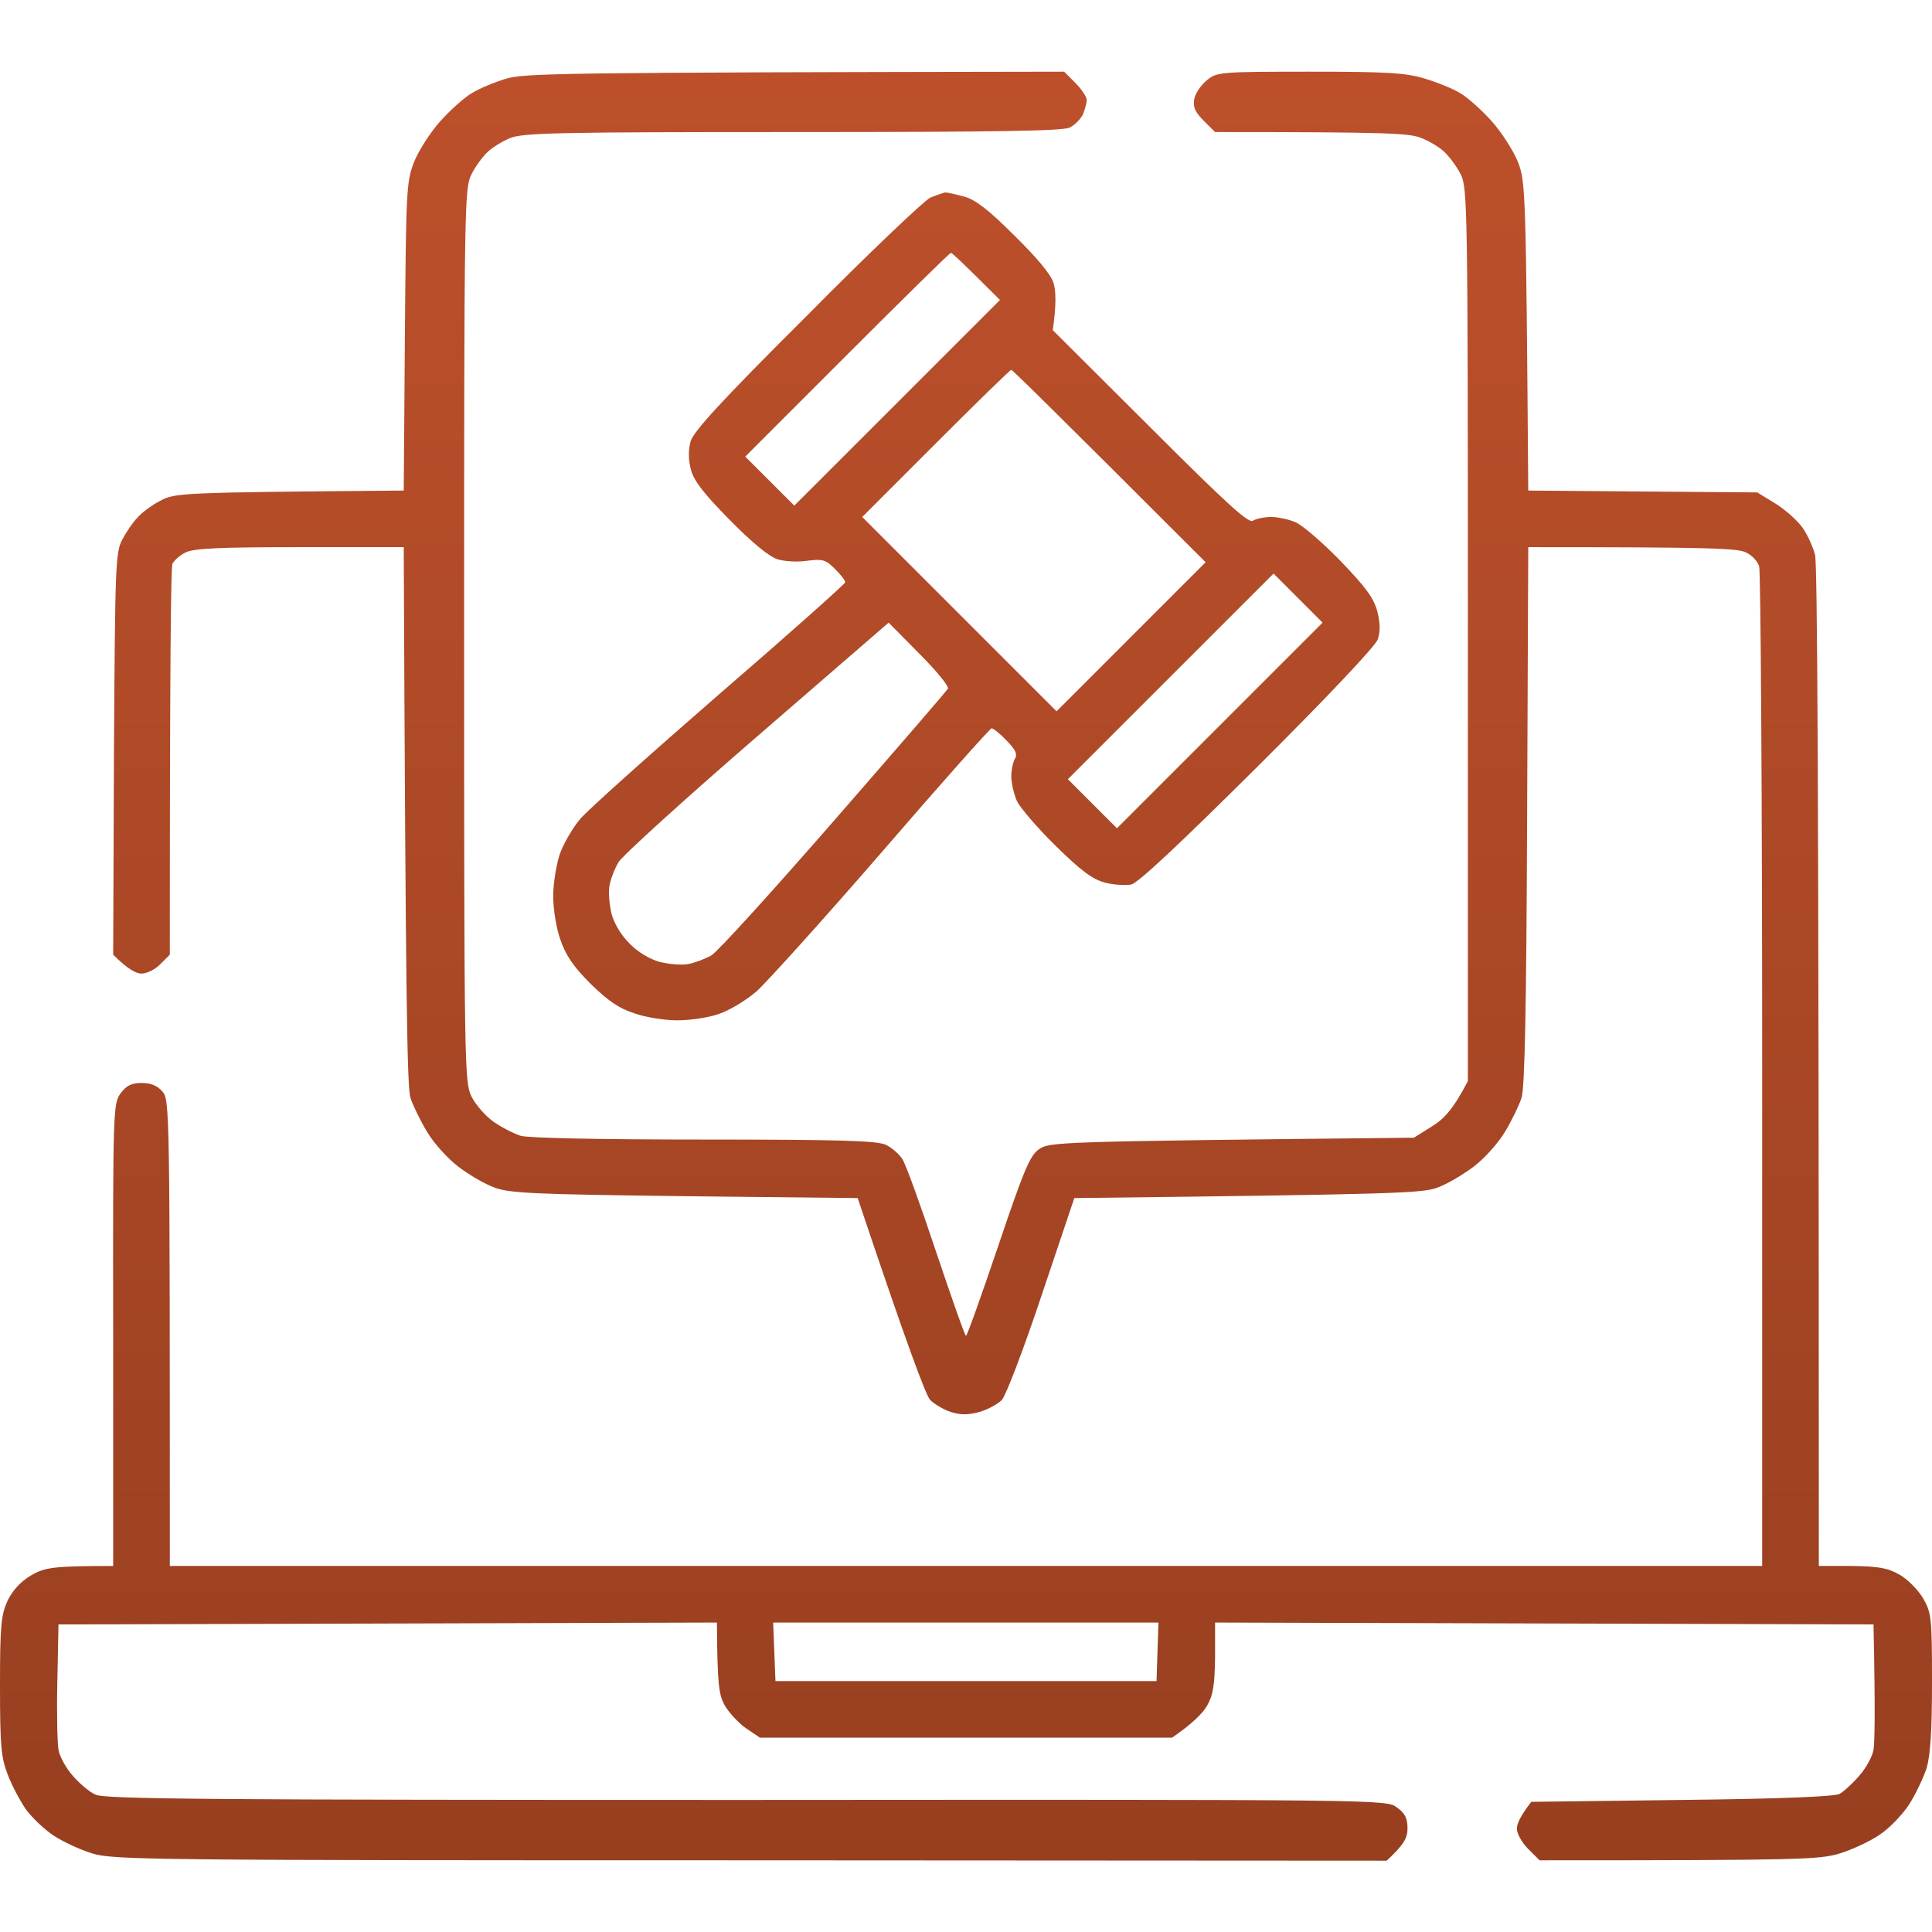 <svg width="48" height="48" viewBox="0 0 48 48" fill="none" xmlns="http://www.w3.org/2000/svg">
<path fill-rule="evenodd" clip-rule="evenodd" d="M26.438 1.781L26.719 2.062C26.869 2.212 27 2.409 27 2.484C27 2.559 26.953 2.719 26.906 2.841C26.85 2.953 26.709 3.103 26.578 3.169C26.4 3.253 24.825 3.281 19.688 3.281C13.875 3.281 12.984 3.3 12.675 3.431C12.488 3.506 12.225 3.666 12.113 3.778C11.991 3.891 11.803 4.144 11.709 4.341C11.541 4.678 11.531 5.062 11.531 15.778C11.531 26.503 11.541 26.869 11.709 27.234C11.812 27.441 12.056 27.722 12.253 27.863C12.45 28.003 12.759 28.163 12.938 28.219C13.134 28.275 14.906 28.312 17.512 28.312C20.906 28.312 21.797 28.341 22.012 28.444C22.153 28.509 22.331 28.669 22.416 28.791C22.5 28.913 22.875 29.953 23.259 31.106C23.644 32.25 23.972 33.188 24 33.188C24.028 33.188 24.384 32.184 24.797 30.966C25.434 29.081 25.584 28.716 25.809 28.556C26.072 28.369 26.212 28.359 35.128 28.266L35.578 27.984C35.878 27.797 36.103 27.562 36.469 26.859V15.769C36.469 5.062 36.459 4.678 36.291 4.331C36.197 4.144 36.009 3.891 35.888 3.778C35.775 3.666 35.513 3.506 35.316 3.431C35.034 3.309 34.528 3.281 30.188 3.281L29.906 3C29.691 2.784 29.634 2.663 29.672 2.456C29.7 2.316 29.841 2.109 29.981 1.997C30.225 1.791 30.291 1.781 32.531 1.781C34.472 1.781 34.913 1.809 35.391 1.95C35.7 2.044 36.103 2.203 36.281 2.316C36.459 2.419 36.816 2.737 37.059 3.009C37.312 3.291 37.603 3.75 37.716 4.031C37.903 4.519 37.913 4.725 37.969 12.188L43.659 12.234L44.119 12.516C44.372 12.675 44.672 12.947 44.794 13.125C44.916 13.303 45.047 13.603 45.094 13.781C45.15 13.978 45.188 18.947 45.188 38.906H46.003C46.678 38.916 46.894 38.953 47.194 39.122C47.391 39.234 47.653 39.497 47.775 39.703C47.981 40.059 48 40.163 48 41.766C48 42.984 47.962 43.584 47.869 43.922C47.784 44.175 47.587 44.597 47.419 44.85C47.25 45.103 46.922 45.441 46.688 45.591C46.453 45.75 46.013 45.956 45.703 46.05C45.206 46.2 44.747 46.219 38.25 46.219L37.969 45.938C37.819 45.788 37.688 45.562 37.688 45.441C37.678 45.328 37.763 45.131 38.044 44.766L41.784 44.719C44.297 44.691 45.581 44.634 45.703 44.569C45.806 44.513 46.031 44.306 46.191 44.119C46.359 43.931 46.519 43.641 46.547 43.472C46.575 43.312 46.594 42.534 46.547 40.359L30.188 40.312V41.175C30.178 41.869 30.141 42.112 29.991 42.375C29.887 42.553 29.653 42.806 29.119 43.172H18.881L18.534 42.938C18.347 42.806 18.113 42.553 18.009 42.375C17.859 42.112 17.822 41.869 17.812 40.312L1.453 40.359L1.425 41.766C1.406 42.534 1.425 43.312 1.453 43.472C1.481 43.641 1.641 43.931 1.809 44.119C1.969 44.306 2.222 44.522 2.372 44.587C2.587 44.7 5.222 44.719 18.534 44.719C34.397 44.709 34.453 44.709 34.706 44.906C34.903 45.047 34.969 45.169 34.969 45.422C34.969 45.656 34.894 45.816 34.453 46.228L18.656 46.219C3.712 46.219 2.831 46.209 2.297 46.05C1.988 45.956 1.547 45.75 1.312 45.591C1.078 45.431 0.778 45.141 0.637 44.944C0.497 44.737 0.291 44.353 0.188 44.081C0.028 43.659 0 43.378 0 41.878C0 40.378 0.028 40.125 0.188 39.769C0.319 39.506 0.506 39.3 0.769 39.141C1.116 38.944 1.294 38.906 2.812 38.906V33.159C2.803 27.534 2.812 27.413 3 27.159C3.141 26.972 3.263 26.906 3.516 26.906C3.741 26.906 3.909 26.972 4.031 27.113C4.219 27.328 4.219 27.441 4.219 38.906H43.781V26.597C43.781 19.837 43.744 14.194 43.706 14.072C43.669 13.95 43.528 13.791 43.378 13.725C43.181 13.622 42.534 13.594 37.969 13.594L37.941 20.278C37.922 25.078 37.884 27.047 37.8 27.281C37.744 27.459 37.556 27.844 37.388 28.125C37.219 28.406 36.872 28.791 36.609 28.988C36.347 29.184 35.953 29.419 35.719 29.503C35.353 29.644 34.772 29.672 26.691 29.766L25.884 32.166C25.444 33.487 24.994 34.669 24.891 34.781C24.788 34.884 24.534 35.025 24.328 35.081C24.056 35.156 23.859 35.156 23.625 35.081C23.447 35.025 23.212 34.884 23.109 34.781C23.006 34.669 22.556 33.487 21.309 29.766L17.006 29.719C13.228 29.672 12.647 29.644 12.281 29.503C12.047 29.419 11.644 29.184 11.391 28.988C11.128 28.791 10.781 28.406 10.613 28.125C10.444 27.844 10.256 27.459 10.2 27.281C10.116 27.047 10.078 25.078 10.031 13.594H7.453C5.466 13.594 4.819 13.622 4.612 13.725C4.472 13.791 4.331 13.922 4.284 14.006C4.247 14.091 4.219 16.303 4.219 23.719L3.984 23.953C3.862 24.084 3.647 24.188 3.516 24.188C3.384 24.188 3.178 24.084 2.812 23.719L2.831 18.731C2.859 14.062 2.869 13.716 3.038 13.406C3.131 13.228 3.3 12.975 3.413 12.863C3.516 12.741 3.778 12.544 3.984 12.441C4.341 12.244 4.491 12.234 10.031 12.188L10.059 8.372C10.088 4.725 10.097 4.519 10.284 4.031C10.397 3.75 10.688 3.291 10.941 3.009C11.184 2.737 11.541 2.419 11.719 2.316C11.897 2.203 12.281 2.044 12.562 1.959C13.031 1.819 13.744 1.8 26.438 1.781V1.781ZM19.266 41.766H28.734L28.781 40.312H19.209L19.266 41.766ZM23.484 4.781C23.541 4.781 23.747 4.828 23.953 4.884C24.234 4.959 24.562 5.213 25.2 5.85C25.762 6.403 26.109 6.816 26.175 7.031C26.231 7.209 26.25 7.547 26.156 8.203L28.575 10.613C30.469 12.506 31.012 13.003 31.125 12.938C31.2 12.891 31.406 12.844 31.575 12.844C31.744 12.844 32.016 12.9 32.184 12.975C32.353 13.041 32.85 13.472 33.3 13.931C33.938 14.597 34.125 14.85 34.219 15.188C34.294 15.488 34.294 15.694 34.228 15.891C34.163 16.059 33.009 17.288 31.247 19.041C29.316 20.962 28.275 21.938 28.106 21.975C27.966 22.003 27.666 21.984 27.45 21.928C27.141 21.844 26.859 21.637 26.222 21.009C25.772 20.569 25.341 20.062 25.266 19.903C25.191 19.734 25.125 19.453 25.125 19.294C25.125 19.125 25.172 18.919 25.219 18.844C25.284 18.741 25.228 18.619 25.003 18.394C24.844 18.225 24.675 18.094 24.637 18.094C24.6 18.094 23.372 19.472 21.909 21.169C20.447 22.856 19.041 24.413 18.788 24.637C18.534 24.853 18.122 25.106 17.859 25.191C17.606 25.284 17.137 25.35 16.828 25.35C16.519 25.35 16.031 25.275 15.75 25.172C15.366 25.05 15.094 24.853 14.662 24.431C14.241 24.009 14.053 23.728 13.922 23.344C13.819 23.062 13.744 22.575 13.744 22.266C13.744 21.956 13.819 21.497 13.903 21.234C13.988 20.981 14.222 20.578 14.409 20.353C14.606 20.119 16.172 18.722 17.887 17.231C19.603 15.75 21 14.503 21 14.466C21 14.419 20.887 14.278 20.747 14.137C20.512 13.903 20.438 13.884 20.062 13.931C19.828 13.969 19.491 13.95 19.312 13.894C19.097 13.819 18.684 13.481 18.131 12.919C17.494 12.272 17.241 11.953 17.166 11.672C17.1 11.419 17.1 11.194 17.156 10.969C17.231 10.716 17.916 9.966 20.044 7.847C21.572 6.3 22.959 4.987 23.109 4.912C23.269 4.847 23.438 4.791 23.484 4.781ZM18.516 11.344L19.734 12.562L24.844 7.453C23.934 6.544 23.653 6.281 23.625 6.281C23.597 6.281 22.444 7.416 21.047 8.812L18.516 11.344ZM21.422 12.844L26.25 17.672L29.953 13.969C26.25 10.266 25.153 9.188 25.125 9.188C25.097 9.188 24.253 10.012 23.25 11.016L21.422 12.844ZM26.531 19.359L27.75 20.578L32.859 15.469L31.641 14.25L26.531 19.359ZM18.797 18.309C16.997 19.866 15.45 21.272 15.366 21.422C15.272 21.581 15.169 21.844 15.141 22.012C15.113 22.172 15.141 22.491 15.197 22.716C15.262 22.95 15.441 23.25 15.647 23.447C15.844 23.653 16.144 23.831 16.387 23.897C16.603 23.953 16.922 23.981 17.091 23.953C17.25 23.925 17.522 23.822 17.672 23.738C17.831 23.644 19.2 22.134 20.719 20.391C22.247 18.637 23.522 17.166 23.55 17.109C23.587 17.062 23.269 16.669 22.847 16.247L22.078 15.469L18.797 18.309Z" fill="url(#paint0_linear_149_7463)"/>
<defs>
<linearGradient id="paint0_linear_149_7463" x1="24" y1="1.781" x2="24" y2="46.228" gradientUnits="userSpaceOnUse">
<stop stop-color="#BD502B"/>
<stop offset="1" stop-color="#983F20"/>
</linearGradient>
</defs>
</svg>

